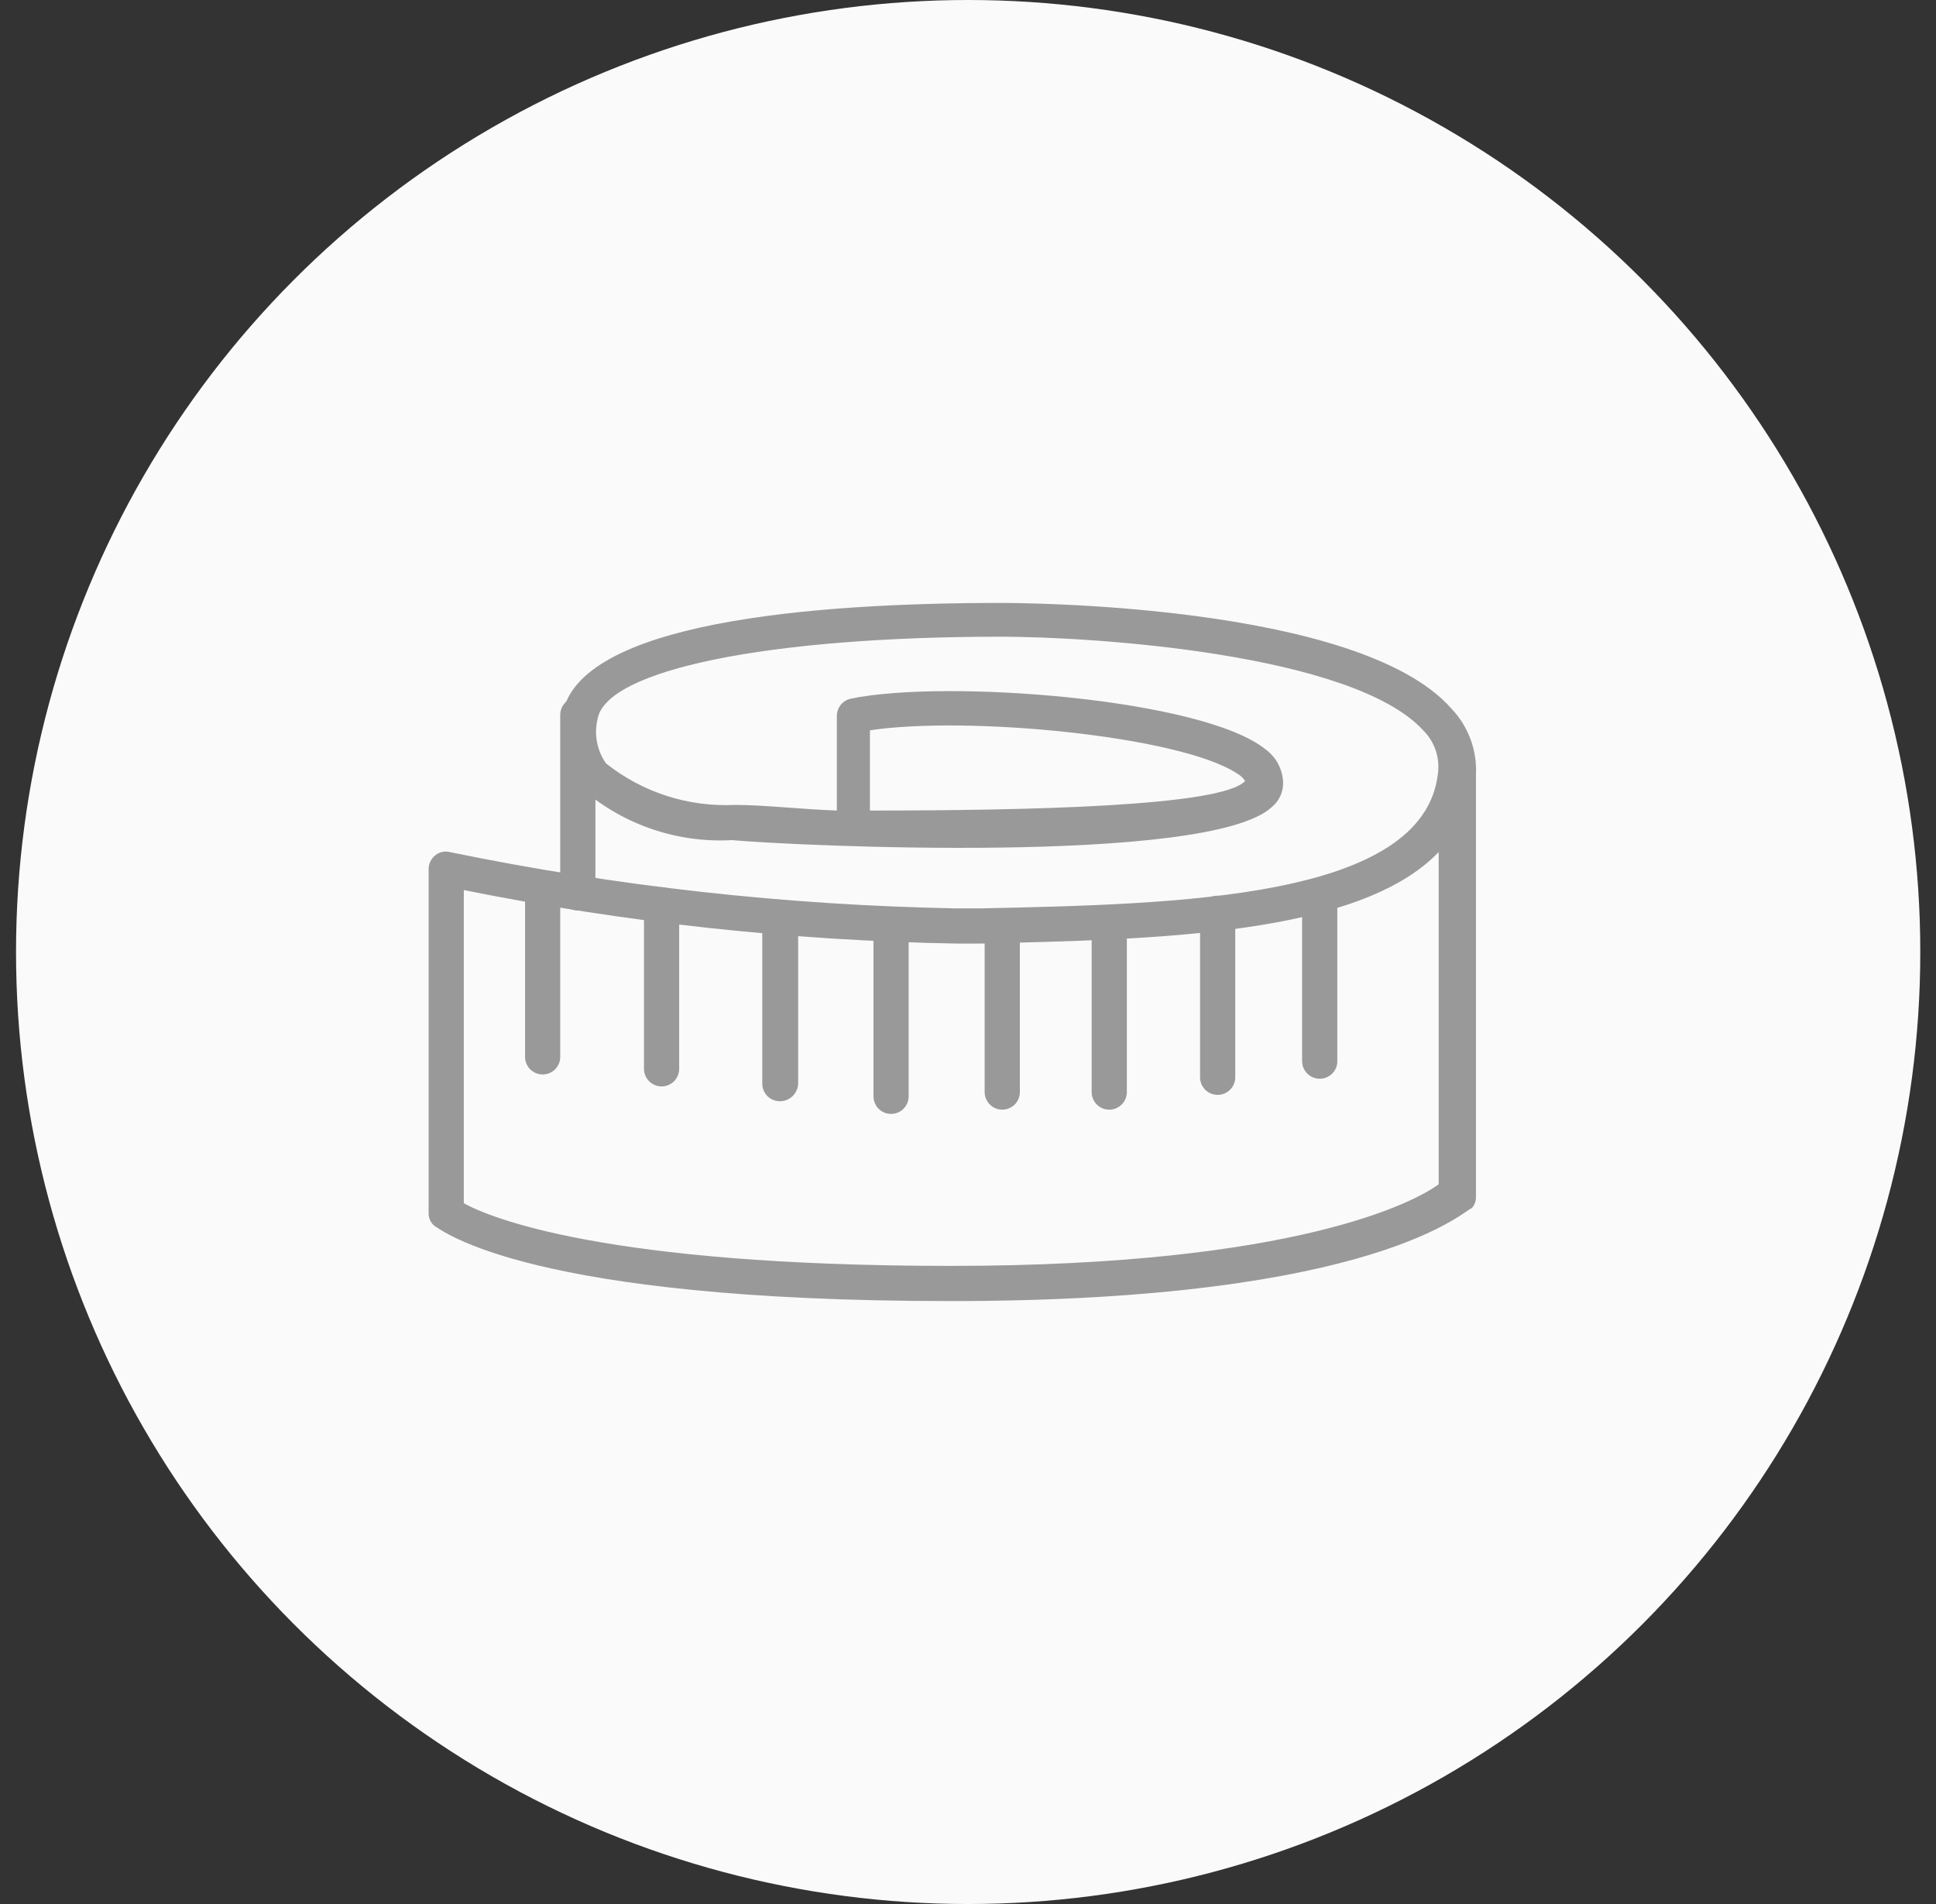 <svg width="61" height="60" viewBox="0 0 61 60" fill="none" xmlns="http://www.w3.org/2000/svg">
<rect x="0" y="0" width="61" height="60" fill="#333333" stroke="none"/>
<circle cx="30.505" cy="30" r="30" fill="#FAFAFA"/>
<path d="M29.961 41C16.654 41 13.949 38.782 13.683 38.627C13.625 38.578 13.58 38.516 13.549 38.447C13.518 38.378 13.503 38.303 13.505 38.228V27.405C13.502 27.321 13.519 27.237 13.554 27.16C13.588 27.084 13.64 27.016 13.705 26.962C13.767 26.907 13.843 26.868 13.924 26.848C14.005 26.829 14.09 26.83 14.171 26.851C19.42 27.93 24.758 28.524 30.116 28.625H30.892C37.102 28.492 44.864 28.337 45.308 24.367C45.339 24.121 45.313 23.871 45.233 23.636C45.152 23.402 45.018 23.189 44.842 23.014C42.624 20.597 34.441 20.064 31.535 20.064C24.195 20.064 19.094 21.107 18.828 22.659C18.771 22.898 18.765 23.146 18.811 23.387C18.857 23.627 18.953 23.856 19.094 24.056C20.243 24.97 21.686 25.435 23.152 25.365C24.084 25.365 25.171 25.498 26.368 25.542V22.548C26.371 22.422 26.416 22.301 26.497 22.204C26.577 22.108 26.688 22.041 26.812 22.016C29.806 21.395 37.901 22.016 39.874 23.613C40.039 23.733 40.175 23.89 40.271 24.07C40.367 24.251 40.421 24.451 40.429 24.655C40.432 24.803 40.402 24.95 40.341 25.084C40.279 25.219 40.188 25.337 40.074 25.431C38.1 27.272 24.971 26.651 23.064 26.474C22.18 26.523 21.295 26.395 20.461 26.098C19.627 25.801 18.86 25.341 18.207 24.744C17.977 24.428 17.816 24.068 17.732 23.686C17.648 23.304 17.643 22.91 17.719 22.526C18.207 19.621 25.503 19 31.535 19C31.979 19 42.802 19 45.729 22.327C45.993 22.603 46.198 22.931 46.332 23.289C46.465 23.648 46.524 24.029 46.505 24.411V37.718C46.508 37.849 46.461 37.976 46.372 38.073C46.195 38.073 43.489 41 29.961 41ZM14.614 37.917C15.412 38.361 19.05 39.891 29.961 39.891C40.872 39.891 44.62 37.851 45.33 37.319V26.851C42.824 29.468 36.459 29.601 30.915 29.734H30.138C24.923 29.641 19.727 29.077 14.614 28.048V37.917ZM27.41 25.542C32.445 25.542 38.499 25.409 39.231 24.611C39.165 24.508 39.073 24.424 38.965 24.367C37.169 23.191 30.493 22.548 27.41 23.014V25.542Z" fill="#999999"/>
<path d="M18.207 28.693C18.06 28.693 17.919 28.635 17.815 28.531C17.711 28.427 17.652 28.286 17.652 28.139V22.528C17.652 22.381 17.711 22.24 17.815 22.136C17.919 22.032 18.06 21.973 18.207 21.973C18.354 21.973 18.495 22.032 18.599 22.136C18.703 22.24 18.761 22.381 18.761 22.528V28.139C18.761 28.286 18.703 28.427 18.599 28.531C18.495 28.635 18.354 28.693 18.207 28.693Z" fill="#999999"/>
<path d="M17.098 33.859C16.951 33.859 16.81 33.801 16.706 33.697C16.602 33.593 16.544 33.452 16.544 33.305V28.137C16.544 27.99 16.602 27.849 16.706 27.745C16.81 27.641 16.951 27.583 17.098 27.583C17.245 27.583 17.386 27.641 17.49 27.745C17.594 27.849 17.652 27.99 17.652 28.137V33.305C17.652 33.452 17.594 33.593 17.49 33.697C17.386 33.801 17.245 33.859 17.098 33.859Z" fill="#999999"/>
<path d="M20.846 34.236C20.699 34.236 20.558 34.177 20.454 34.074C20.35 33.969 20.291 33.828 20.291 33.681V28.514C20.291 28.367 20.35 28.226 20.454 28.122C20.558 28.018 20.699 27.959 20.846 27.959C20.993 27.959 21.134 28.018 21.238 28.122C21.342 28.226 21.4 28.367 21.4 28.514V33.681C21.4 33.828 21.342 33.969 21.238 34.074C21.134 34.177 20.993 34.236 20.846 34.236Z" fill="#999999"/>
<path d="M24.572 34.703C24.425 34.703 24.284 34.645 24.18 34.541C24.076 34.437 24.018 34.296 24.018 34.149V28.981C24.044 28.851 24.114 28.733 24.217 28.648C24.32 28.564 24.45 28.517 24.583 28.517C24.716 28.517 24.846 28.564 24.949 28.648C25.052 28.733 25.122 28.851 25.148 28.981V34.149C25.143 34.298 25.079 34.439 24.972 34.542C24.864 34.645 24.721 34.703 24.572 34.703Z" fill="#999999"/>
<path d="M28.076 35.102C27.929 35.102 27.788 35.044 27.684 34.94C27.58 34.836 27.521 34.695 27.521 34.548V29.38C27.521 29.233 27.58 29.092 27.684 28.988C27.788 28.884 27.929 28.826 28.076 28.826C28.223 28.826 28.364 28.884 28.468 28.988C28.572 29.092 28.63 29.233 28.63 29.38V34.548C28.63 34.695 28.572 34.836 28.468 34.94C28.364 35.044 28.223 35.102 28.076 35.102Z" fill="#999999"/>
<path d="M31.58 34.968C31.433 34.968 31.292 34.91 31.188 34.806C31.084 34.702 31.025 34.561 31.025 34.414V29.246C31.025 29.099 31.084 28.958 31.188 28.854C31.292 28.75 31.433 28.692 31.58 28.692C31.727 28.692 31.868 28.75 31.972 28.854C32.076 28.958 32.134 29.099 32.134 29.246V34.414C32.134 34.561 32.076 34.702 31.972 34.806C31.868 34.91 31.727 34.968 31.58 34.968Z" fill="#999999"/>
<path d="M34.95 34.968C34.803 34.968 34.662 34.91 34.558 34.806C34.454 34.702 34.396 34.561 34.396 34.414V29.246C34.396 29.099 34.454 28.958 34.558 28.854C34.662 28.75 34.803 28.692 34.95 28.692C35.097 28.692 35.239 28.75 35.342 28.854C35.446 28.958 35.505 29.099 35.505 29.246V34.414C35.505 34.561 35.446 34.702 35.342 34.806C35.239 34.91 35.097 34.968 34.95 34.968Z" fill="#999999"/>
<path d="M38.367 34.502C38.219 34.502 38.078 34.444 37.974 34.34C37.87 34.236 37.812 34.095 37.812 33.948V28.78C37.812 28.634 37.87 28.492 37.974 28.389C38.078 28.285 38.219 28.226 38.367 28.226C38.514 28.226 38.654 28.285 38.758 28.389C38.862 28.492 38.921 28.634 38.921 28.78V33.948C38.921 34.095 38.862 34.236 38.758 34.34C38.654 34.444 38.514 34.502 38.367 34.502Z" fill="#999999"/>
<path d="M41.582 33.993C41.435 33.993 41.294 33.935 41.19 33.831C41.086 33.727 41.027 33.586 41.027 33.439V28.316C41.027 28.169 41.086 28.028 41.19 27.924C41.294 27.82 41.435 27.761 41.582 27.761C41.729 27.761 41.87 27.82 41.974 27.924C42.078 28.028 42.136 28.169 42.136 28.316V33.483C42.125 33.622 42.062 33.752 41.959 33.847C41.856 33.941 41.721 33.994 41.582 33.993Z" fill="#999999"/>
</svg>
